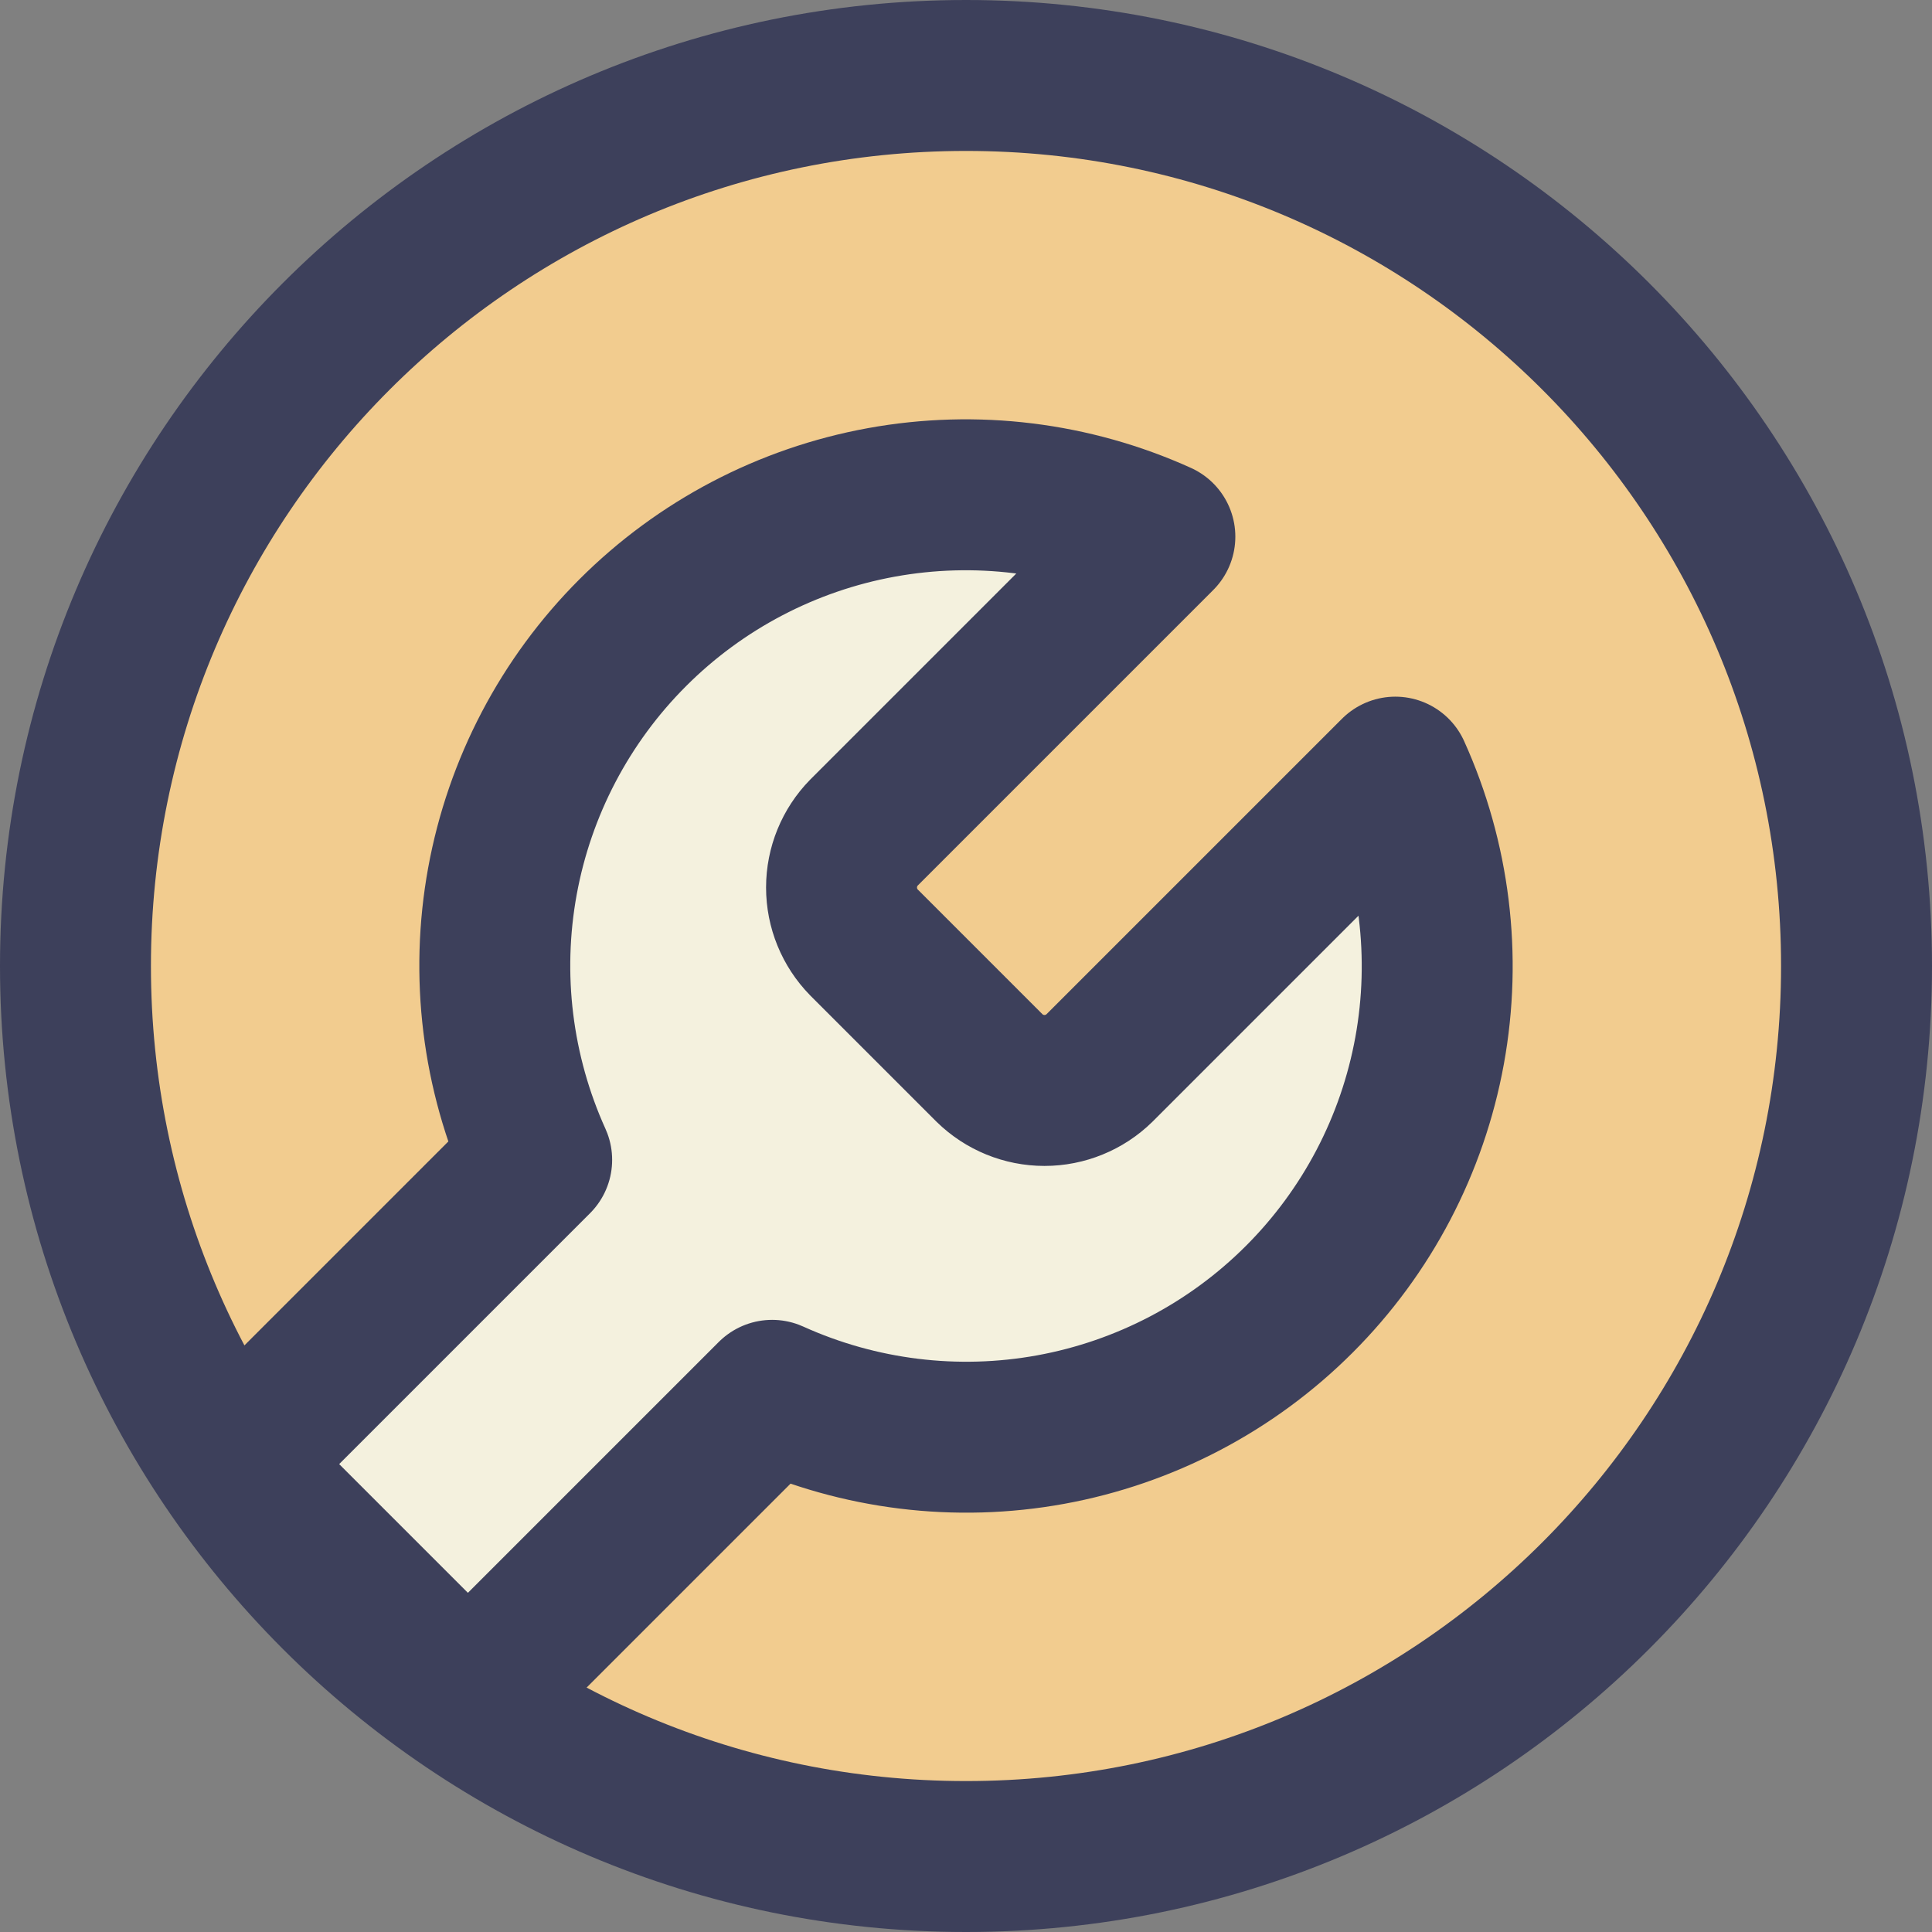 <svg width="64" height="64" viewBox="0 0 64 64" fill="none" xmlns="http://www.w3.org/2000/svg">
<rect x="0" y="0" width="64" height="64" fill="#808080" stroke="none"/>
<path d="M61.5 32C61.5 48.292 48.292 61.5 32 61.5C15.708 61.5 2.5 48.292 2.5 32C2.5 15.708 15.708 2.5 32 2.5C48.292 2.5 61.5 15.708 61.5 32Z" fill="#F2CC8F" stroke="#3D405B" stroke-width="5"/>
<path d="M27.877 29.4C27.877 28.719 28.144 28.066 28.62 27.58L28.646 27.554L38.422 17.778C35.533 16.471 32.314 16.075 29.194 16.643C26.074 17.212 23.202 18.717 20.96 20.96C18.717 23.202 17.212 26.074 16.643 29.194C16.075 32.314 16.471 35.533 17.778 38.422L7.7 48.5L15.5 56.3L25.578 46.222C28.467 47.529 31.686 47.925 34.806 47.357C37.925 46.788 40.798 45.283 43.04 43.04C45.283 40.798 46.788 37.926 47.357 34.806C47.925 31.686 47.529 28.467 46.222 25.578L36.42 35.38C35.934 35.856 35.28 36.123 34.6 36.123C33.919 36.123 33.266 35.856 32.78 35.38L28.62 31.22C28.144 30.734 27.877 30.081 27.877 29.4Z" fill="#F4F1DE" stroke="#3D405B" stroke-width="5" stroke-linecap="round" stroke-linejoin="round"/>
</svg>

